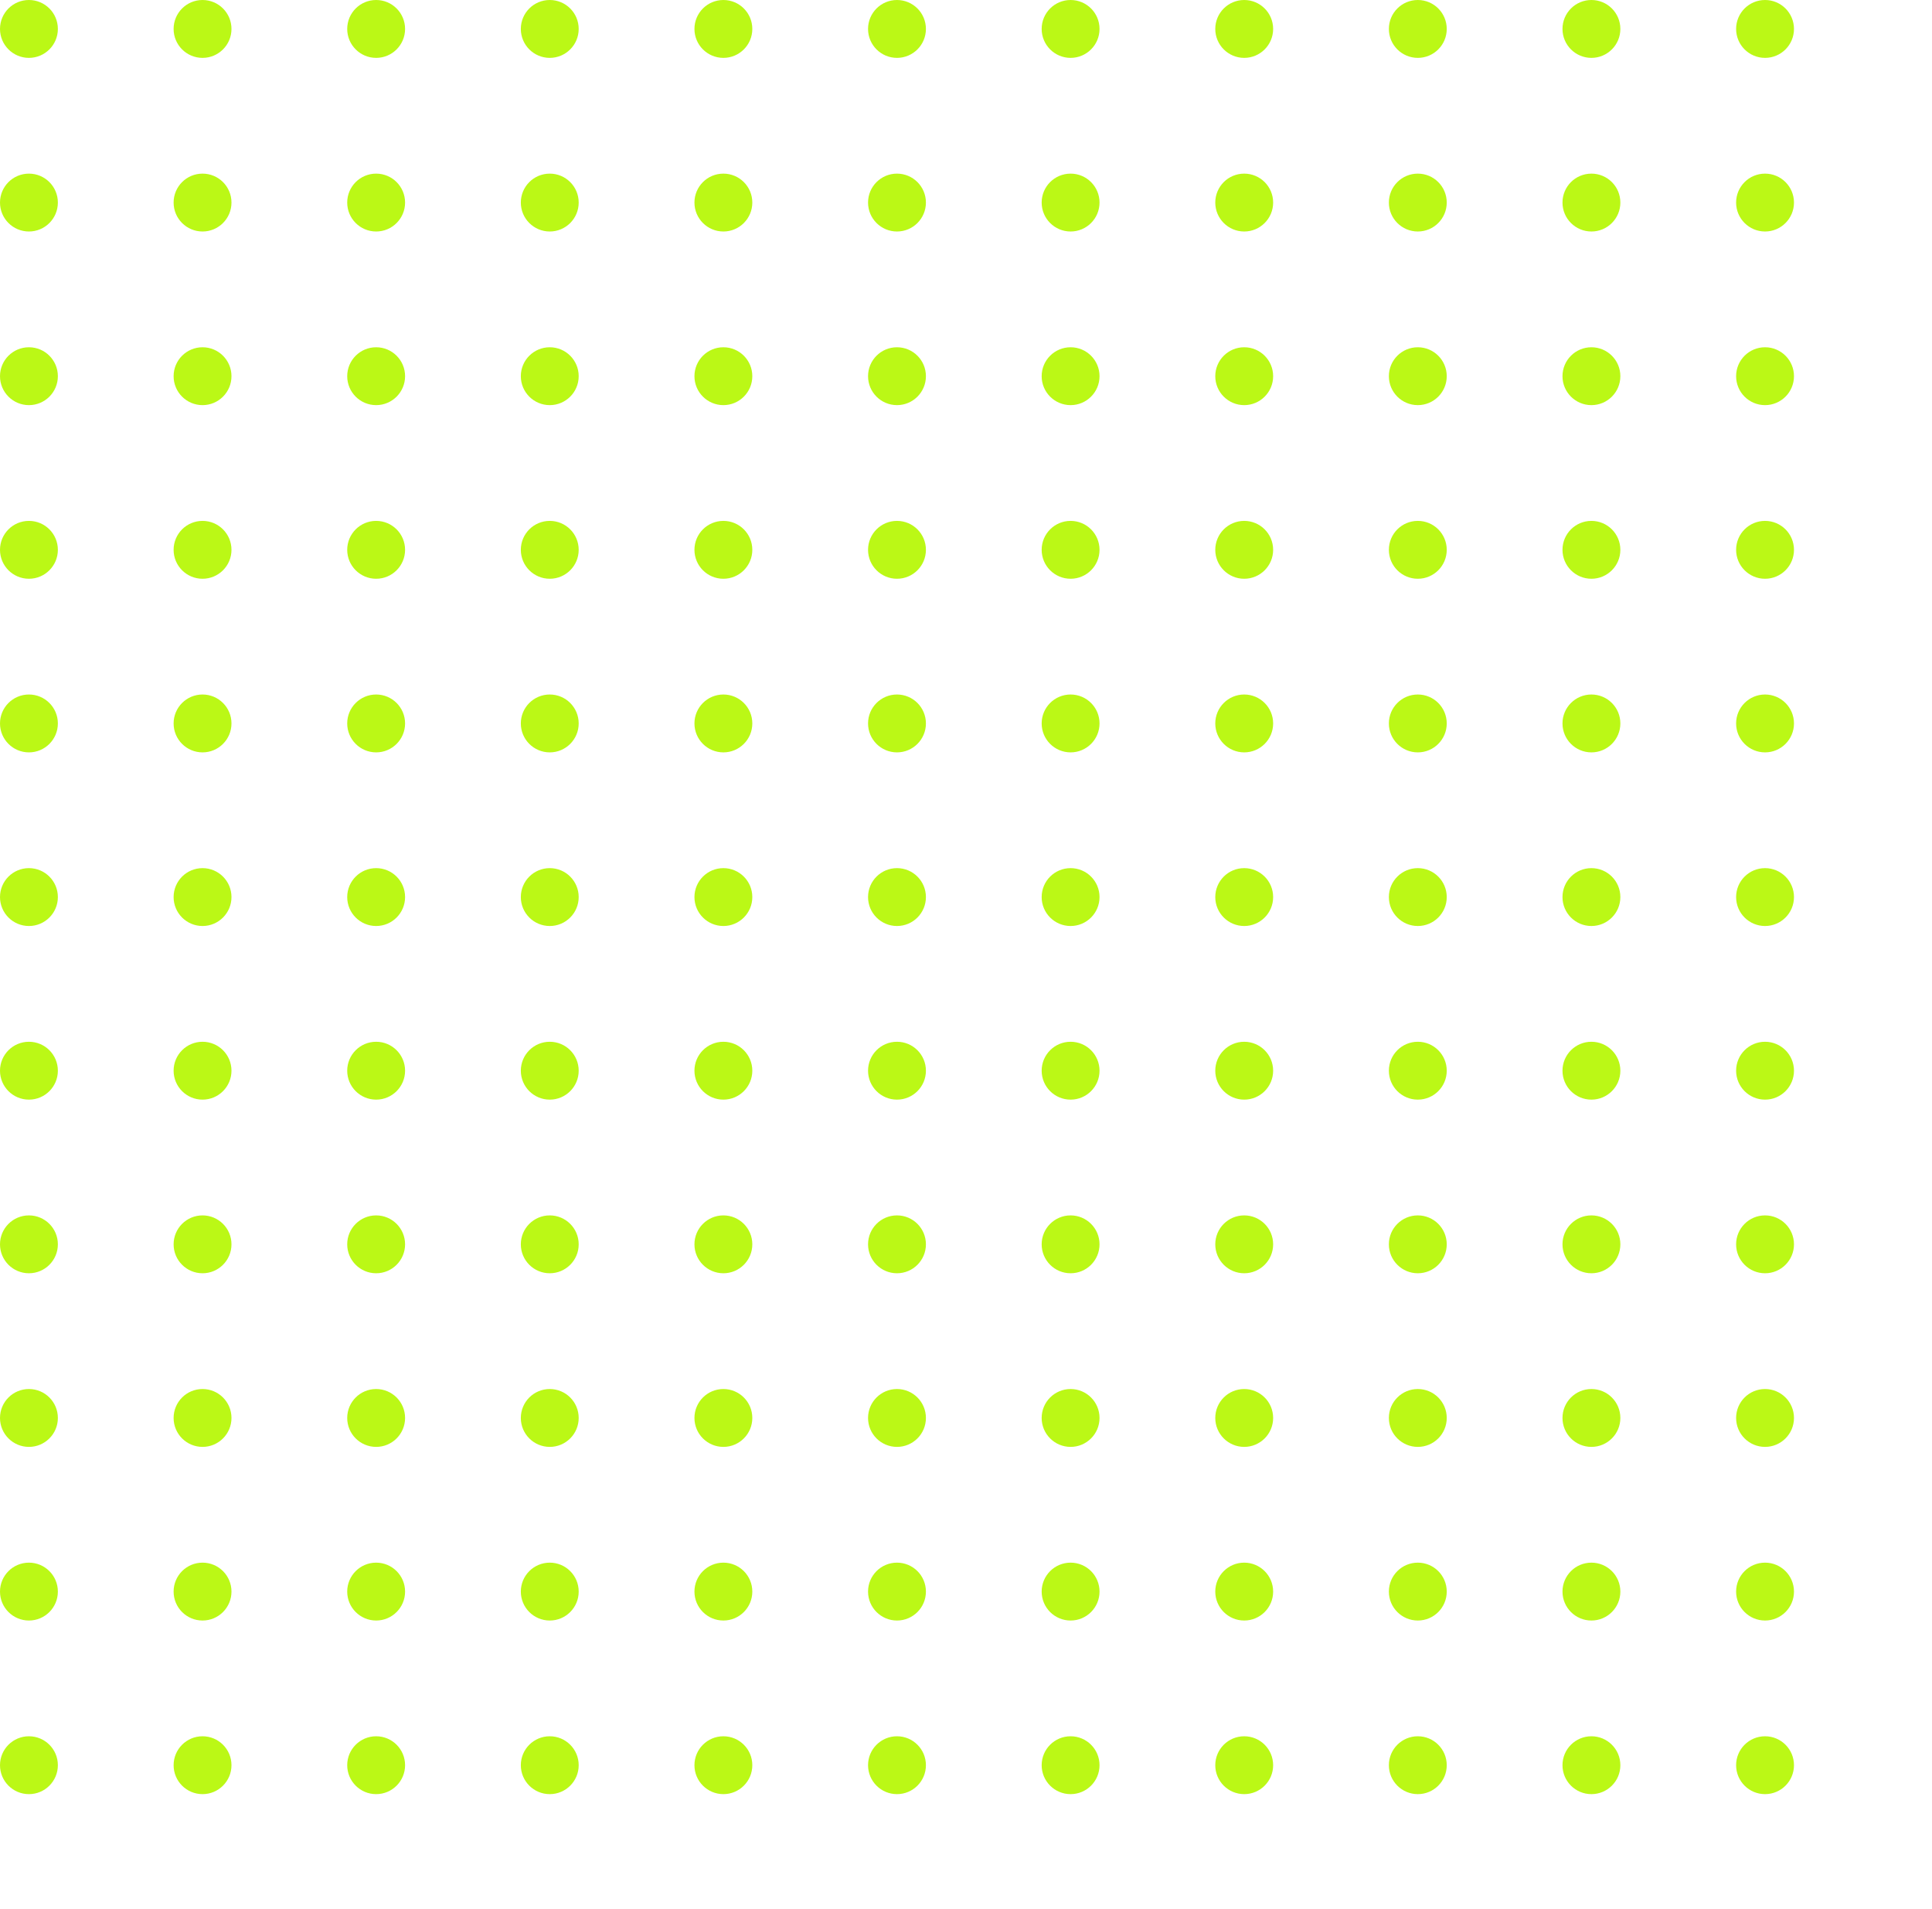 <svg width="166" height="164" viewBox="0 0 166 164" fill="none" xmlns="http://www.w3.org/2000/svg">
<g clip-path="url(#clip0_1_242)">
<g clip-path="url(#clip1_1_242)">
<circle cx="2.486" cy="2.486" r="2.486" fill="#BBF816"/>
<circle cx="17.403" cy="2.486" r="2.486" fill="#BBF816"/>
<circle cx="32.319" cy="2.486" r="2.486" fill="#BBF816"/>
<circle cx="47.236" cy="2.486" r="2.486" fill="#BBF816"/>
<circle cx="62.154" cy="2.486" r="2.486" fill="#BBF816"/>
<circle cx="77.07" cy="2.486" r="2.486" fill="#BBF816"/>
<circle cx="91.987" cy="2.486" r="2.486" fill="#BBF816"/>
<circle cx="106.904" cy="2.486" r="2.486" fill="#BBF816"/>
<circle cx="121.82" cy="2.486" r="2.486" fill="#BBF816"/>
<circle cx="136.737" cy="2.486" r="2.486" fill="#BBF816"/>
<circle cx="151.655" cy="2.486" r="2.486" fill="#BBF816"/>
</g>
<g clip-path="url(#clip2_1_242)">
<circle cx="2.486" cy="17.403" r="2.486" fill="#BBF816"/>
<circle cx="17.403" cy="17.403" r="2.486" fill="#BBF816"/>
<circle cx="32.319" cy="17.403" r="2.486" fill="#BBF816"/>
<circle cx="47.236" cy="17.403" r="2.486" fill="#BBF816"/>
<circle cx="62.154" cy="17.403" r="2.486" fill="#BBF816"/>
<circle cx="77.07" cy="17.403" r="2.486" fill="#BBF816"/>
<circle cx="91.987" cy="17.403" r="2.486" fill="#BBF816"/>
<circle cx="106.904" cy="17.403" r="2.486" fill="#BBF816"/>
<circle cx="121.82" cy="17.403" r="2.486" fill="#BBF816"/>
<circle cx="136.737" cy="17.403" r="2.486" fill="#BBF816"/>
<circle cx="151.655" cy="17.403" r="2.486" fill="#BBF816"/>
</g>
<g clip-path="url(#clip3_1_242)">
<circle cx="2.486" cy="32.32" r="2.486" fill="#BBF816"/>
<circle cx="17.403" cy="32.32" r="2.486" fill="#BBF816"/>
<circle cx="32.319" cy="32.32" r="2.486" fill="#BBF816"/>
<circle cx="47.236" cy="32.32" r="2.486" fill="#BBF816"/>
<circle cx="62.154" cy="32.32" r="2.486" fill="#BBF816"/>
<circle cx="77.07" cy="32.32" r="2.486" fill="#BBF816"/>
<circle cx="91.987" cy="32.32" r="2.486" fill="#BBF816"/>
<circle cx="106.904" cy="32.32" r="2.486" fill="#BBF816"/>
<circle cx="121.82" cy="32.32" r="2.486" fill="#BBF816"/>
<circle cx="136.737" cy="32.32" r="2.486" fill="#BBF816"/>
<circle cx="151.655" cy="32.32" r="2.486" fill="#BBF816"/>
</g>
<g clip-path="url(#clip4_1_242)">
<circle cx="2.486" cy="47.237" r="2.486" fill="#BBF816"/>
<circle cx="17.403" cy="47.237" r="2.486" fill="#BBF816"/>
<circle cx="32.319" cy="47.237" r="2.486" fill="#BBF816"/>
<circle cx="47.236" cy="47.237" r="2.486" fill="#BBF816"/>
<circle cx="62.154" cy="47.237" r="2.486" fill="#BBF816"/>
<circle cx="77.07" cy="47.237" r="2.486" fill="#BBF816"/>
<circle cx="91.987" cy="47.237" r="2.486" fill="#BBF816"/>
<circle cx="106.904" cy="47.237" r="2.486" fill="#BBF816"/>
<circle cx="121.82" cy="47.237" r="2.486" fill="#BBF816"/>
<circle cx="136.737" cy="47.237" r="2.486" fill="#BBF816"/>
<circle cx="151.655" cy="47.237" r="2.486" fill="#BBF816"/>
</g>
<g clip-path="url(#clip5_1_242)">
<circle cx="2.486" cy="62.153" r="2.486" fill="#BBF816"/>
<circle cx="17.403" cy="62.153" r="2.486" fill="#BBF816"/>
<circle cx="32.319" cy="62.153" r="2.486" fill="#BBF816"/>
<circle cx="47.236" cy="62.153" r="2.486" fill="#BBF816"/>
<circle cx="62.154" cy="62.153" r="2.486" fill="#BBF816"/>
<circle cx="77.07" cy="62.153" r="2.486" fill="#BBF816"/>
<circle cx="91.987" cy="62.153" r="2.486" fill="#BBF816"/>
<circle cx="106.904" cy="62.153" r="2.486" fill="#BBF816"/>
<circle cx="121.82" cy="62.153" r="2.486" fill="#BBF816"/>
<circle cx="136.737" cy="62.153" r="2.486" fill="#BBF816"/>
<circle cx="151.655" cy="62.153" r="2.486" fill="#BBF816"/>
</g>
<g clip-path="url(#clip6_1_242)">
<circle cx="2.486" cy="77.07" r="2.486" fill="#BBF816"/>
<circle cx="17.403" cy="77.07" r="2.486" fill="#BBF816"/>
<circle cx="32.319" cy="77.07" r="2.486" fill="#BBF816"/>
<circle cx="47.236" cy="77.07" r="2.486" fill="#BBF816"/>
<circle cx="62.154" cy="77.07" r="2.486" fill="#BBF816"/>
<circle cx="77.07" cy="77.07" r="2.486" fill="#BBF816"/>
<circle cx="91.987" cy="77.07" r="2.486" fill="#BBF816"/>
<circle cx="106.904" cy="77.07" r="2.486" fill="#BBF816"/>
<circle cx="121.82" cy="77.07" r="2.486" fill="#BBF816"/>
<circle cx="136.737" cy="77.07" r="2.486" fill="#BBF816"/>
<circle cx="151.655" cy="77.07" r="2.486" fill="#BBF816"/>
</g>
<g clip-path="url(#clip7_1_242)">
<circle cx="2.486" cy="91.987" r="2.486" fill="#BBF816"/>
<circle cx="17.403" cy="91.987" r="2.486" fill="#BBF816"/>
<circle cx="32.319" cy="91.987" r="2.486" fill="#BBF816"/>
<circle cx="47.236" cy="91.987" r="2.486" fill="#BBF816"/>
<circle cx="62.154" cy="91.987" r="2.486" fill="#BBF816"/>
<circle cx="77.07" cy="91.987" r="2.486" fill="#BBF816"/>
<circle cx="91.987" cy="91.987" r="2.486" fill="#BBF816"/>
<circle cx="106.904" cy="91.987" r="2.486" fill="#BBF816"/>
<circle cx="121.82" cy="91.987" r="2.486" fill="#BBF816"/>
<circle cx="136.737" cy="91.987" r="2.486" fill="#BBF816"/>
<circle cx="151.655" cy="91.987" r="2.486" fill="#BBF816"/>
</g>
<g clip-path="url(#clip8_1_242)">
<circle cx="2.486" cy="106.904" r="2.486" fill="#BBF816"/>
<circle cx="17.403" cy="106.904" r="2.486" fill="#BBF816"/>
<circle cx="32.319" cy="106.904" r="2.486" fill="#BBF816"/>
<circle cx="47.236" cy="106.904" r="2.486" fill="#BBF816"/>
<circle cx="62.154" cy="106.904" r="2.486" fill="#BBF816"/>
<circle cx="77.07" cy="106.904" r="2.486" fill="#BBF816"/>
<circle cx="91.987" cy="106.904" r="2.486" fill="#BBF816"/>
<circle cx="106.904" cy="106.904" r="2.486" fill="#BBF816"/>
<circle cx="121.82" cy="106.904" r="2.486" fill="#BBF816"/>
<circle cx="136.737" cy="106.904" r="2.486" fill="#BBF816"/>
<circle cx="151.655" cy="106.904" r="2.486" fill="#BBF816"/>
</g>
<g clip-path="url(#clip9_1_242)">
<circle cx="2.486" cy="121.821" r="2.486" fill="#BBF816"/>
<circle cx="17.403" cy="121.821" r="2.486" fill="#BBF816"/>
<circle cx="32.319" cy="121.821" r="2.486" fill="#BBF816"/>
<circle cx="47.236" cy="121.821" r="2.486" fill="#BBF816"/>
<circle cx="62.154" cy="121.821" r="2.486" fill="#BBF816"/>
<circle cx="77.07" cy="121.821" r="2.486" fill="#BBF816"/>
<circle cx="91.987" cy="121.821" r="2.486" fill="#BBF816"/>
<circle cx="106.904" cy="121.821" r="2.486" fill="#BBF816"/>
<circle cx="121.82" cy="121.821" r="2.486" fill="#BBF816"/>
<circle cx="136.737" cy="121.821" r="2.486" fill="#BBF816"/>
<circle cx="151.655" cy="121.821" r="2.486" fill="#BBF816"/>
</g>
<g clip-path="url(#clip10_1_242)">
<circle cx="2.486" cy="136.738" r="2.486" fill="#BBF816"/>
<circle cx="17.403" cy="136.738" r="2.486" fill="#BBF816"/>
<circle cx="32.319" cy="136.738" r="2.486" fill="#BBF816"/>
<circle cx="47.236" cy="136.738" r="2.486" fill="#BBF816"/>
<circle cx="62.154" cy="136.738" r="2.486" fill="#BBF816"/>
<circle cx="77.07" cy="136.738" r="2.486" fill="#BBF816"/>
<circle cx="91.987" cy="136.738" r="2.486" fill="#BBF816"/>
<circle cx="106.904" cy="136.738" r="2.486" fill="#BBF816"/>
<circle cx="121.82" cy="136.738" r="2.486" fill="#BBF816"/>
<circle cx="136.737" cy="136.738" r="2.486" fill="#BBF816"/>
<circle cx="151.655" cy="136.738" r="2.486" fill="#BBF816"/>
</g>
<g clip-path="url(#clip11_1_242)">
<circle cx="2.486" cy="151.654" r="2.486" fill="#BBF816"/>
<circle cx="17.403" cy="151.654" r="2.486" fill="#BBF816"/>
<circle cx="32.319" cy="151.654" r="2.486" fill="#BBF816"/>
<circle cx="47.236" cy="151.654" r="2.486" fill="#BBF816"/>
<circle cx="62.154" cy="151.654" r="2.486" fill="#BBF816"/>
<circle cx="77.07" cy="151.654" r="2.486" fill="#BBF816"/>
<circle cx="91.987" cy="151.654" r="2.486" fill="#BBF816"/>
<circle cx="106.904" cy="151.654" r="2.486" fill="#BBF816"/>
<circle cx="121.82" cy="151.654" r="2.486" fill="#BBF816"/>
<circle cx="136.737" cy="151.654" r="2.486" fill="#BBF816"/>
<circle cx="151.655" cy="151.654" r="2.486" fill="#BBF816"/>
</g>
</g>
<defs>
<clipPath id="clip0_1_242">
<rect width="166" height="163.967" fill="white"/>
</clipPath>
<clipPath id="clip1_1_242">
<rect width="165.743" height="14.917" fill="white"/>
</clipPath>
<clipPath id="clip2_1_242">
<rect width="165.743" height="14.917" fill="white" transform="translate(0 14.917)"/>
</clipPath>
<clipPath id="clip3_1_242">
<rect width="165.743" height="14.917" fill="white" transform="translate(0 29.834)"/>
</clipPath>
<clipPath id="clip4_1_242">
<rect width="165.743" height="14.917" fill="white" transform="translate(0 44.751)"/>
</clipPath>
<clipPath id="clip5_1_242">
<rect width="165.743" height="14.917" fill="white" transform="translate(0 59.667)"/>
</clipPath>
<clipPath id="clip6_1_242">
<rect width="165.743" height="14.917" fill="white" transform="translate(0 74.584)"/>
</clipPath>
<clipPath id="clip7_1_242">
<rect width="165.743" height="14.917" fill="white" transform="translate(0 89.501)"/>
</clipPath>
<clipPath id="clip8_1_242">
<rect width="165.743" height="14.917" fill="white" transform="translate(0 104.418)"/>
</clipPath>
<clipPath id="clip9_1_242">
<rect width="165.743" height="14.917" fill="white" transform="translate(0 119.335)"/>
</clipPath>
<clipPath id="clip10_1_242">
<rect width="165.743" height="14.917" fill="white" transform="translate(0 134.252)"/>
</clipPath>
<clipPath id="clip11_1_242">
<rect width="165.743" height="14.917" fill="white" transform="translate(0 149.168)"/>
</clipPath>
</defs>
</svg>
